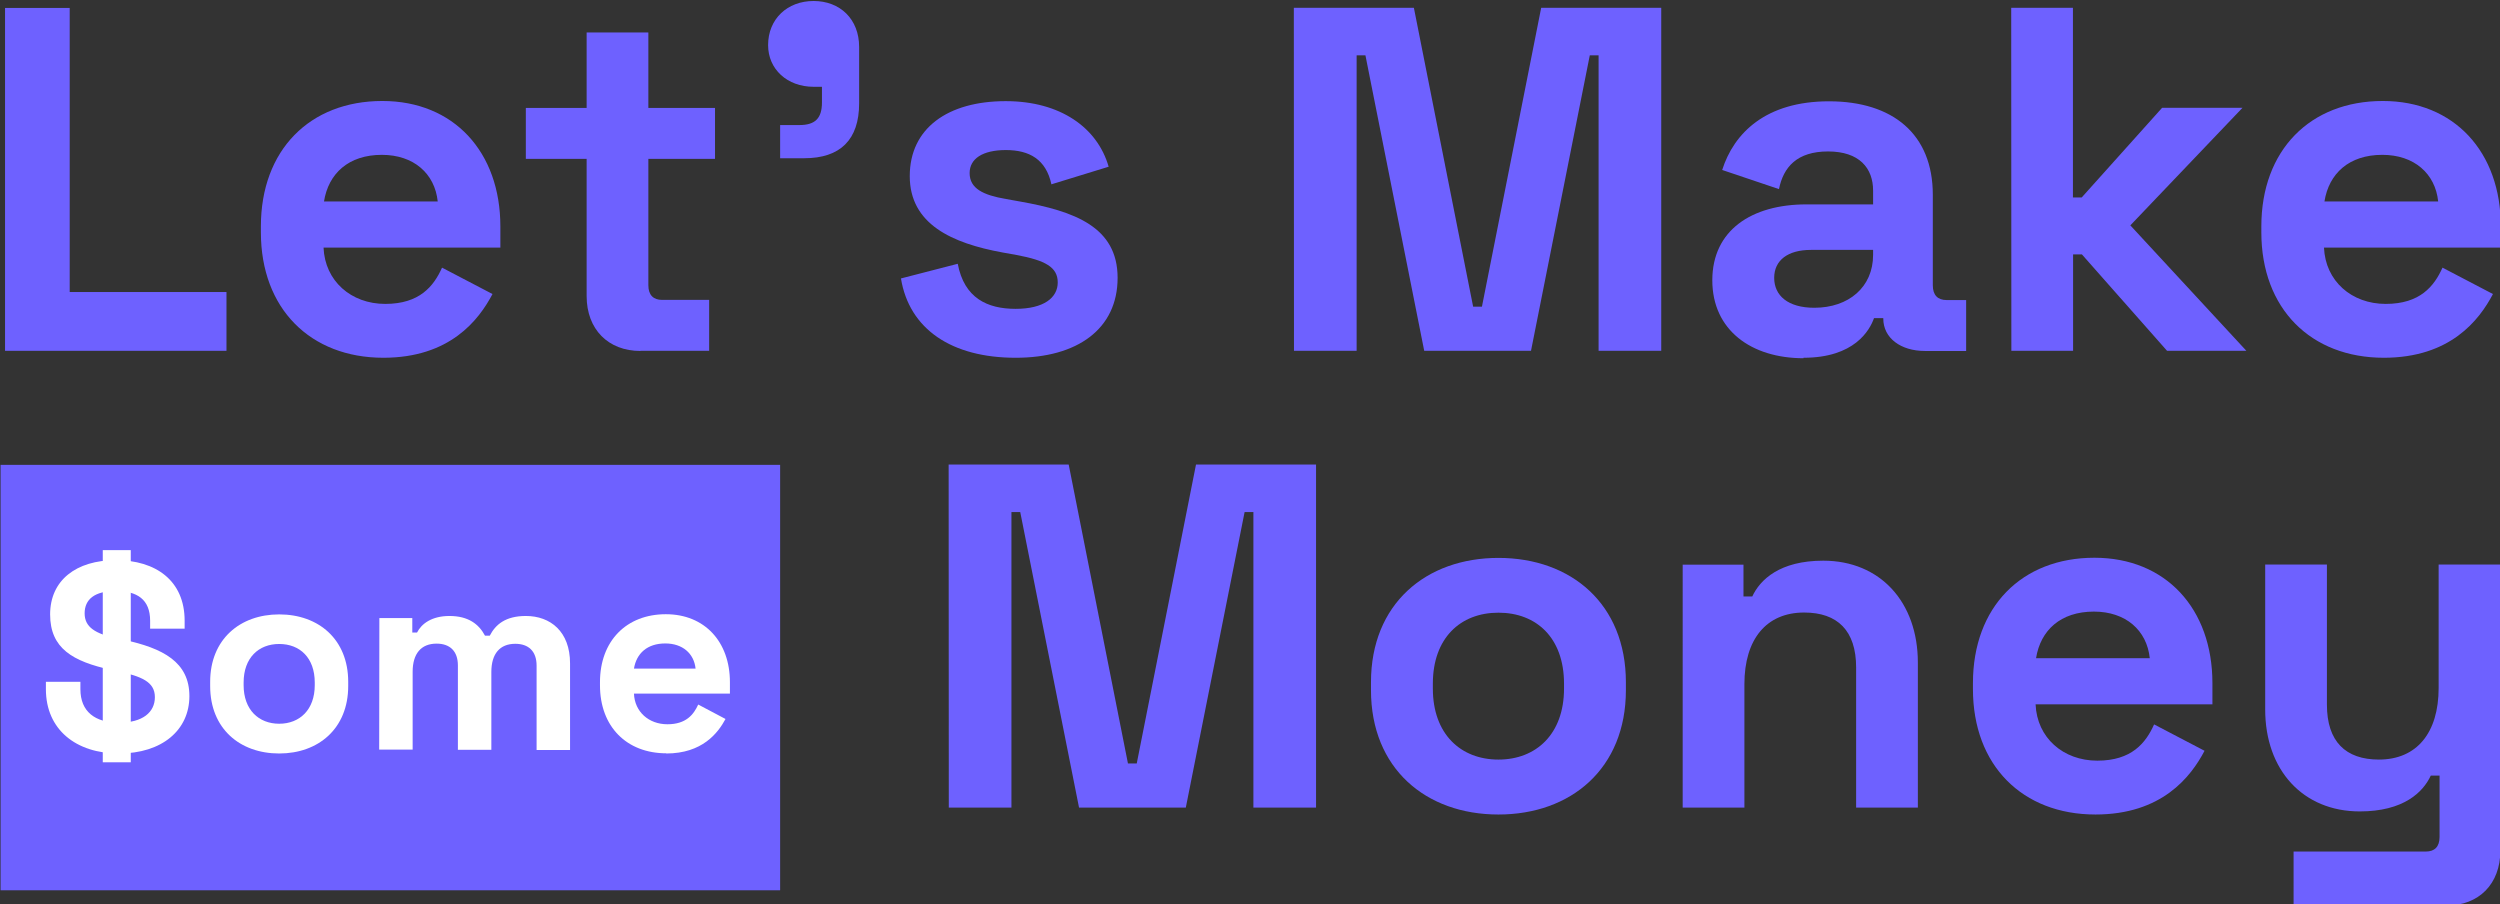 <svg xmlns:inkscape="http://www.inkscape.org/namespaces/inkscape" xmlns:sodipodi="http://sodipodi.sourceforge.net/DTD/sodipodi-0.dtd" xmlns="http://www.w3.org/2000/svg" xmlns:svg="http://www.w3.org/2000/svg" width="44.667mm" height="16.159mm" viewBox="0 0 44.667 16.159" id="svg5" xml:space="preserve" inkscape:export-filename="logo.svg" inkscape:export-xdpi="96" inkscape:export-ydpi="96"><rect x="0" y="0" width="44.667" height="16.159" fill="#333333" stroke="none"/><defs id="defs2"></defs><g inkscape:label="Layer 1" inkscape:groupmode="layer" id="layer1" transform="translate(-55.317,-90.697)"><g id="g4280"><g id="g4240"><g id="g4201"><g id="g4163"><g id="g4126"><g id="g4090"><g id="g4055"><g id="g4021"><g id="g3858"><g id="g3826"><g id="g3795"><g id="g3765" transform="matrix(2.757,0,0,2.757,-51.639,-120.838)"><g id="g3736"><g id="g3708"><g id="g3681"><g id="g546" style="font-size:3.175px;fill:#6e61ff;fill-opacity:1;stroke-width:0.265"><path d="m 38.827,79 h 1.435 v -0.381 h -1.016 v -1.841 h -0.419 z" style="font-weight:bold;font-family:'Space Grotesk';-inkscape-font-specification:'Space Grotesk Bold';fill:#6e61ff;fill-opacity:1" id="path508"></path><path d="m 41.278,79.045 c 0.432,0 0.619,-0.244 0.708,-0.413 l -0.327,-0.171 c -0.054,0.121 -0.146,0.235 -0.368,0.235 -0.222,0 -0.391,-0.149 -0.4,-0.365 h 1.146 v -0.137 c 0,-0.483 -0.302,-0.813 -0.765,-0.813 -0.47,0 -0.787,0.318 -0.787,0.813 v 0.038 c 0,0.495 0.321,0.813 0.794,0.813 z M 40.894,78.032 c 0.029,-0.181 0.159,-0.302 0.375,-0.302 0.206,0 0.343,0.121 0.362,0.302 z" style="font-weight:bold;font-family:'Space Grotesk';-inkscape-font-specification:'Space Grotesk Bold';fill:#6e61ff;fill-opacity:1" id="path510"></path><path d="m 42.945,79 h 0.445 v -0.33 h -0.305 c -0.057,0 -0.089,-0.032 -0.089,-0.095 v -0.819 h 0.432 v -0.33 h -0.432 v -0.489 h -0.4 v 0.489 h -0.394 v 0.33 h 0.394 v 0.889 c 0,0.216 0.14,0.356 0.349,0.356 z" style="font-weight:bold;font-family:'Space Grotesk';-inkscape-font-specification:'Space Grotesk Bold';fill:#6e61ff;fill-opacity:1" id="path512"></path><path d="m 43.85,77.752 h 0.156 c 0.235,0 0.356,-0.121 0.356,-0.356 v -0.365 c 0,-0.181 -0.124,-0.298 -0.295,-0.298 -0.171,0 -0.295,0.117 -0.295,0.286 0,0.156 0.124,0.27 0.295,0.27 h 0.054 v 0.102 c 0,0.102 -0.044,0.146 -0.146,0.146 H 43.85 Z" style="font-weight:bold;font-family:'Space Grotesk';-inkscape-font-specification:'Space Grotesk Bold';fill:#6e61ff;fill-opacity:1" id="path514"></path><path d="m 45.377,79.045 c 0.4,0 0.66,-0.187 0.66,-0.518 0,-0.33 -0.279,-0.432 -0.635,-0.495 l -0.089,-0.016 c -0.146,-0.025 -0.235,-0.067 -0.235,-0.168 0,-0.092 0.083,-0.149 0.235,-0.149 0.152,0 0.26,0.06 0.295,0.222 l 0.371,-0.114 c -0.073,-0.254 -0.314,-0.425 -0.667,-0.425 -0.375,0 -0.622,0.175 -0.622,0.486 0,0.311 0.273,0.435 0.603,0.495 l 0.089,0.016 c 0.187,0.035 0.267,0.079 0.267,0.178 0,0.098 -0.089,0.171 -0.273,0.171 -0.184,0 -0.333,-0.07 -0.375,-0.292 l -0.368,0.095 c 0.054,0.33 0.33,0.514 0.743,0.514 z" style="font-weight:bold;font-family:'Space Grotesk';-inkscape-font-specification:'Space Grotesk Bold';fill:#6e61ff;fill-opacity:1" id="path516"></path><path d="m 47.18,79 h 0.406 v -1.915 h 0.057 l 0.381,1.915 h 0.692 l 0.381,-1.915 h 0.057 v 1.915 h 0.406 v -2.223 h -0.778 l -0.384,1.937 h -0.057 l -0.384,-1.937 h -0.778 z" style="font-weight:bold;font-family:'Space Grotesk';-inkscape-font-specification:'Space Grotesk Bold';fill:#6e61ff;fill-opacity:1" id="path518"></path><path d="m 50.482,79.045 c 0.33,0 0.429,-0.178 0.457,-0.257 h 0.06 v 0.003 c 0,0.127 0.114,0.21 0.27,0.21 h 0.267 v -0.33 h -0.127 c -0.057,0 -0.089,-0.032 -0.089,-0.095 v -0.587 c 0,-0.394 -0.26,-0.606 -0.673,-0.606 -0.41,0 -0.616,0.206 -0.692,0.445 l 0.368,0.124 c 0.029,-0.143 0.117,-0.244 0.318,-0.244 0.203,0 0.292,0.108 0.292,0.254 v 0.089 h -0.432 c -0.356,0 -0.61,0.168 -0.61,0.492 0,0.324 0.254,0.505 0.591,0.505 z m 0.07,-0.324 c -0.171,0 -0.26,-0.079 -0.26,-0.194 0,-0.114 0.089,-0.181 0.238,-0.181 h 0.403 v 0.032 c 0,0.21 -0.159,0.343 -0.381,0.343 z" style="font-weight:bold;font-family:'Space Grotesk';-inkscape-font-specification:'Space Grotesk Bold';fill:#6e61ff;fill-opacity:1" id="path520"></path><path d="m 51.829,79 h 0.4 v -0.625 h 0.057 l 0.552,0.625 h 0.514 l -0.752,-0.813 0.727,-0.762 h -0.521 l -0.521,0.581 h -0.057 v -1.229 h -0.4 z" style="font-weight:bold;font-family:'Space Grotesk';-inkscape-font-specification:'Space Grotesk Bold';fill:#6e61ff;fill-opacity:1" id="path522"></path><path d="m 54.242,79.045 c 0.432,0 0.619,-0.244 0.708,-0.413 l -0.327,-0.171 c -0.054,0.121 -0.146,0.235 -0.368,0.235 -0.222,0 -0.391,-0.149 -0.4,-0.365 h 1.146 v -0.137 c 0,-0.483 -0.302,-0.813 -0.765,-0.813 -0.47,0 -0.787,0.318 -0.787,0.813 v 0.038 c 0,0.495 0.321,0.813 0.794,0.813 z m -0.384,-1.013 c 0.029,-0.181 0.159,-0.302 0.375,-0.302 0.206,0 0.343,0.121 0.362,0.302 z" style="font-weight:bold;font-family:'Space Grotesk';-inkscape-font-specification:'Space Grotesk Bold';fill:#6e61ff;fill-opacity:1" id="path524"></path></g><g id="g553" style="font-size:3.175px;fill:#6e61ff;fill-opacity:1;stroke-width:0.265" transform="translate(6.116,-0.211)"><path d="m 38.827,82.171 h 0.406 v -1.915 h 0.057 l 0.381,1.915 h 0.692 l 0.381,-1.915 h 0.057 v 1.915 h 0.406 v -2.223 h -0.778 l -0.384,1.937 h -0.057 l -0.384,-1.937 h -0.778 z" style="font-weight:bold;font-family:'Space Grotesk';-inkscape-font-specification:'Space Grotesk Bold';fill:#6e61ff;fill-opacity:1" id="path526"></path><path d="m 42.389,82.216 c 0.47,0 0.826,-0.298 0.826,-0.806 v -0.051 c 0,-0.508 -0.356,-0.806 -0.826,-0.806 -0.47,0 -0.826,0.298 -0.826,0.806 v 0.051 c 0,0.508 0.356,0.806 0.826,0.806 z m 0,-0.356 c -0.244,0 -0.425,-0.165 -0.425,-0.46 v -0.032 c 0,-0.295 0.178,-0.46 0.425,-0.46 0.248,0 0.425,0.165 0.425,0.46 v 0.032 c 0,0.295 -0.181,0.46 -0.425,0.46 z" style="font-weight:bold;font-family:'Space Grotesk';-inkscape-font-specification:'Space Grotesk Bold';fill:#6e61ff;fill-opacity:1" id="path528"></path><path d="m 43.583,82.171 h 0.4 v -0.8 c 0,-0.292 0.143,-0.464 0.387,-0.464 0.216,0 0.337,0.117 0.337,0.356 v 0.908 h 0.4 v -0.94 c 0,-0.391 -0.244,-0.66 -0.613,-0.66 -0.283,0 -0.41,0.124 -0.46,0.232 h -0.057 v -0.206 h -0.394 z" style="font-weight:bold;font-family:'Space Grotesk';-inkscape-font-specification:'Space Grotesk Bold';fill:#6e61ff;fill-opacity:1" id="path530"></path><path d="m 46.257,82.216 c 0.432,0 0.619,-0.244 0.708,-0.413 l -0.327,-0.171 c -0.054,0.121 -0.146,0.235 -0.368,0.235 -0.222,0 -0.391,-0.149 -0.4,-0.365 h 1.146 v -0.137 c 0,-0.483 -0.302,-0.813 -0.765,-0.813 -0.47,0 -0.787,0.318 -0.787,0.813 v 0.038 c 0,0.495 0.321,0.813 0.794,0.813 z m -0.384,-1.013 c 0.029,-0.181 0.159,-0.302 0.375,-0.302 0.206,0 0.343,0.121 0.362,0.302 z" style="font-weight:bold;font-family:'Space Grotesk';-inkscape-font-specification:'Space Grotesk Bold';fill:#6e61ff;fill-opacity:1" id="path532"></path><path d="m 47.542,82.806 h 0.991 c 0.21,0 0.349,-0.14 0.349,-0.356 v -1.854 h -0.4 v 0.8 c 0,0.292 -0.143,0.464 -0.387,0.464 -0.216,0 -0.337,-0.117 -0.337,-0.356 v -0.908 h -0.4 v 0.94 c 0,0.391 0.244,0.66 0.613,0.66 0.283,0 0.41,-0.124 0.46,-0.232 h 0.057 v 0.397 c 0,0.064 -0.032,0.095 -0.089,0.095 h -0.857 z" style="font-weight:bold;font-family:'Space Grotesk';-inkscape-font-specification:'Space Grotesk Bold';fill:#6e61ff;fill-opacity:1" id="path534"></path></g><rect style="fill:#6e61ff;fill-opacity:1;stroke-width:0.348" id="rect459" width="5.052" height="2.757" x="38.798" y="79.739"></rect><g id="g581" style="font-size:3.175px;fill:#ff8080;stroke-width:0.265" transform="matrix(1.141,0,0,1.141,4.297,-7.595)"><g aria-label="Some" id="text634" style="font-weight:bold;font-size:1.51px;font-family:'Space Grotesk';-inkscape-font-specification:'Space Grotesk Bold';letter-spacing:0px;word-spacing:0px;fill:#ffffff;stroke-width:0.126"><path d="m 30.91,78.181 c 0.245,0 0.4,-0.133 0.4,-0.326 0,-0.193 -0.149,-0.272 -0.374,-0.32 l -0.035,-0.007 c -0.127,-0.027 -0.186,-0.065 -0.186,-0.143 0,-0.079 0.056,-0.127 0.177,-0.127 0.121,0 0.195,0.048 0.195,0.169 v 0.045 h 0.196 v -0.045 c 0,-0.229 -0.165,-0.344 -0.391,-0.344 -0.226,0 -0.373,0.115 -0.373,0.308 0,0.193 0.128,0.267 0.347,0.315 l 0.035,0.007 c 0.136,0.03 0.213,0.06 0.213,0.148 0,0.085 -0.068,0.145 -0.204,0.145 -0.136,0 -0.219,-0.063 -0.219,-0.19 v -0.042 h -0.196 v 0.042 c 0,0.229 0.171,0.365 0.415,0.365 z" id="path740"></path><path d="m 31.82,78.181 c 0.223,0 0.392,-0.142 0.392,-0.383 v -0.024 c 0,-0.242 -0.169,-0.383 -0.392,-0.383 -0.223,0 -0.392,0.142 -0.392,0.383 v 0.024 c 0,0.242 0.169,0.383 0.392,0.383 z m 0,-0.169 c -0.116,0 -0.202,-0.079 -0.202,-0.219 v -0.015 c 0,-0.14 0.085,-0.219 0.202,-0.219 0.118,0 0.202,0.079 0.202,0.219 v 0.015 c 0,0.14 -0.086,0.219 -0.202,0.219 z" id="path742"></path><path d="m 32.388,78.159 h 0.19 v -0.442 c 0,-0.103 0.048,-0.16 0.136,-0.16 0.075,0 0.121,0.042 0.121,0.124 v 0.479 h 0.19 v -0.442 c 0,-0.103 0.048,-0.16 0.136,-0.16 0.075,0 0.121,0.042 0.121,0.124 v 0.479 h 0.19 v -0.492 c 0,-0.181 -0.112,-0.269 -0.251,-0.269 -0.115,0 -0.172,0.048 -0.205,0.112 h -0.027 c -0.035,-0.066 -0.095,-0.112 -0.202,-0.112 -0.1,0 -0.159,0.044 -0.184,0.094 h -0.027 v -0.082 h -0.187 z" id="path744"></path><path d="m 34.018,78.181 c 0.205,0 0.294,-0.116 0.337,-0.196 l -0.155,-0.082 c -0.026,0.057 -0.069,0.112 -0.175,0.112 -0.106,0 -0.186,-0.071 -0.19,-0.174 h 0.545 v -0.065 c 0,-0.229 -0.143,-0.386 -0.364,-0.386 -0.223,0 -0.374,0.151 -0.374,0.386 v 0.018 c 0,0.235 0.152,0.386 0.377,0.386 z m -0.183,-0.482 c 0.014,-0.086 0.075,-0.143 0.178,-0.143 0.098,0 0.163,0.057 0.172,0.143 z" id="path746"></path></g><path id="rect801" style="fill:#ffffff;stroke-width:0.07" d="m 30.818,77.026 h 0.159 v 1.205 h -0.159 z"></path></g></g></g></g></g></g></g></g></g></g></g></g></g></g></g></g></g></svg>